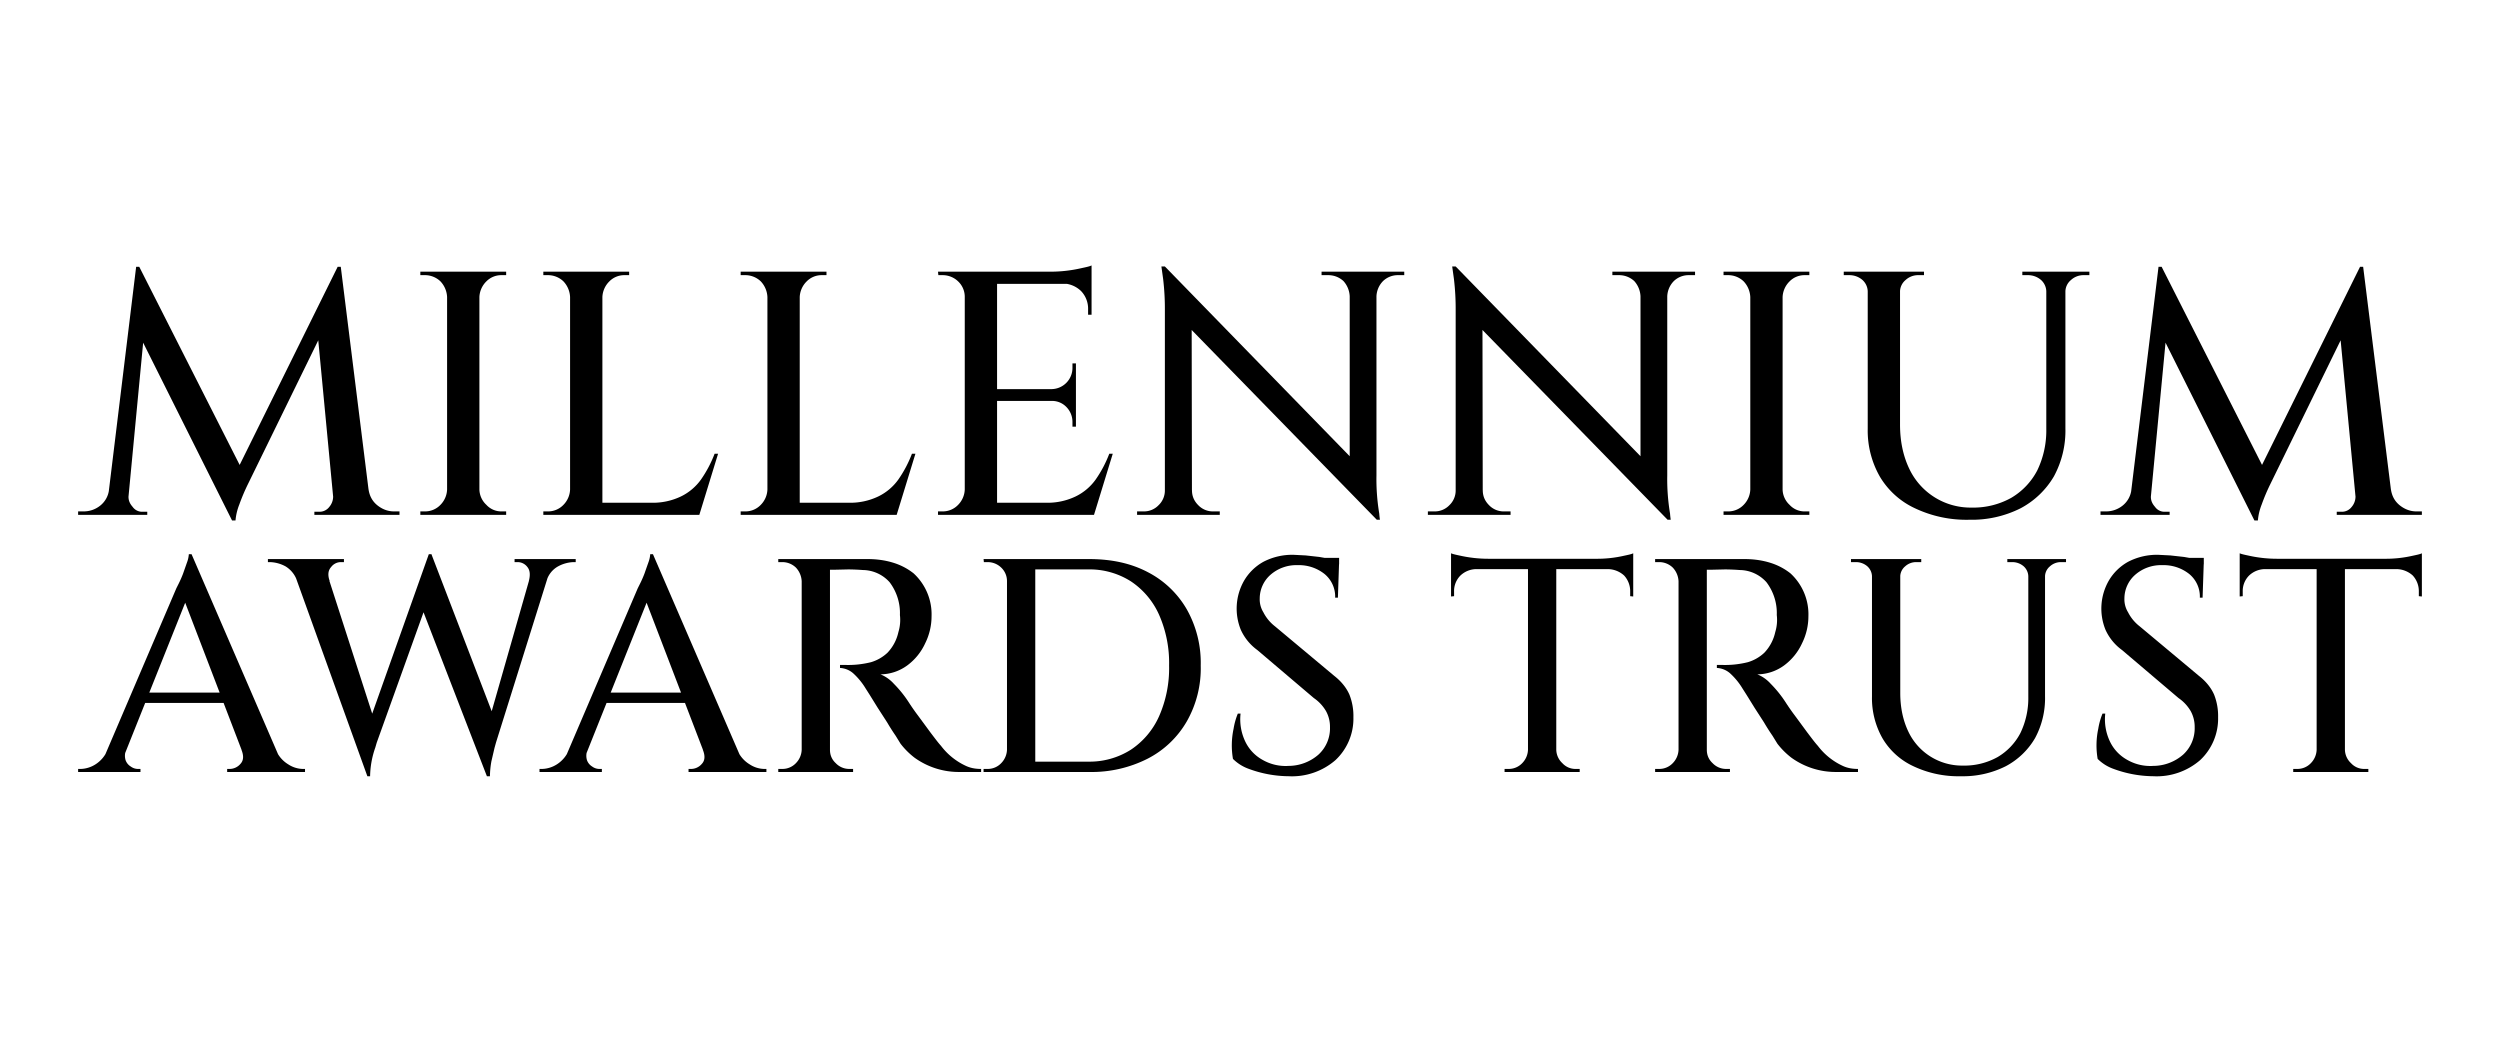 <svg viewBox="0 0 1920 800" xmlns="http://www.w3.org/2000/svg" xml:space="preserve" style="fill-rule:evenodd;clip-rule:evenodd;stroke-linejoin:round;stroke-miterlimit:2"><path d="m.754-.714.008.081-.266.544a.566.566 0 0 0-.025.059.162.162 0 0 0-.011.046H.45L.428-.055l.326-.659Zm-.636.641V0H.007v-.01h.016a.076.076 0 0 0 .048-.017.068.068 0 0 0 .025-.046h.022Zm.034.016v.005c0 .011.004.02.012.029a.033.033 0 0 0 .027.014h.015V0H.145v-.057h.007Zm.022-.657h.009l.025.073L.147 0h-.06l.087-.714Zm.009 0 .301.594L.45.016.162-.56l.021-.154Zm.58 0L.852 0H.746L.693-.557l.061-.157h.009Zm.059.641h.021c.003.02.012.035.026.046.014.011.03.017.047.017h.016V0h-.11v-.073Zm-.081.016h.007V0H.687v-.009h.015A.035.035 0 0 0 .73-.023a.046.046 0 0 0 .011-.029v-.005Z" style="fill-rule:nonzero" transform="translate(58.13 395.43) scale(266.824)"/><path d="M.224-.7V0H.131v-.7h.093Zm-.09.627V0h-.08v-.01h.013a.061.061 0 0 0 .045-.019.066.066 0 0 0 .019-.044h.003Zm0-.554H.131a.07.07 0 0 0-.019-.045.064.064 0 0 0-.045-.018H.054V-.7h.08v.073Zm.087.554h.003a.062.062 0 0 0 .02.044.058.058 0 0 0 .044.019h.013V0h-.08v-.073Zm0-.554V-.7h.08v.01H.288a.06.06 0 0 0-.044.018.067.067 0 0 0-.02.045H.221Z" style="fill-rule:nonzero" transform="translate(308.411 395.43) scale(266.824)"/><path d="M.224-.7V0H.131v-.7h.093Zm.268.665L.5 0H.221v-.035h.271Zm.065-.141L.503 0H.327l.036-.035A.187.187 0 0 0 .45-.053a.153.153 0 0 0 .058-.049.344.344 0 0 0 .039-.074h.01Zm-.423.103V0h-.08v-.01h.013a.061.061 0 0 0 .045-.019.066.066 0 0 0 .019-.044h.003Zm0-.554H.131a.07.07 0 0 0-.019-.045.064.064 0 0 0-.045-.018H.054V-.7h.08v.073Zm.087 0V-.7h.08v.01H.288a.06.06 0 0 0-.044.018.067.067 0 0 0-.02.045H.221Z" style="fill-rule:nonzero" transform="translate(402.867 395.43) scale(266.824)"/><path d="M.224-.7V0H.131v-.7h.093Zm.268.665L.5 0H.221v-.035h.271Zm.065-.141L.503 0H.327l.036-.035A.187.187 0 0 0 .45-.053a.153.153 0 0 0 .058-.049.344.344 0 0 0 .039-.074h.01Zm-.423.103V0h-.08v-.01h.013a.061.061 0 0 0 .045-.019.066.066 0 0 0 .019-.044h.003Zm0-.554H.131a.07.07 0 0 0-.019-.045.064.064 0 0 0-.045-.018H.054V-.7h.08v.073Zm.087 0V-.7h.08v.01H.288a.06.06 0 0 0-.044.018.067.067 0 0 0-.02.045H.221Z" style="fill-rule:nonzero" transform="translate(554.423 395.43) scale(266.824)"/><path d="M.224-.7V0H.131v-.7h.093Zm.268.665L.5 0H.221v-.035h.271ZM.451-.362v.034h-.23v-.034h.23ZM.496-.7v.035H.221V-.7h.275Zm.061.524L.503 0H.327l.036-.035A.187.187 0 0 0 .45-.053a.153.153 0 0 0 .058-.049.344.344 0 0 0 .039-.074h.01ZM.451-.33v.076h-.01v-.013A.061.061 0 0 0 .424-.31a.057.057 0 0 0-.043-.018V-.33h.07Zm0-.106v.076h-.07v-.002a.061.061 0 0 0 .06-.062v-.012h.01Zm.045-.232v.092h-.01v-.016a.073.073 0 0 0-.02-.052.077.077 0 0 0-.053-.022v-.002h.083Zm0-.05v.029L.374-.7a.396.396 0 0 0 .092-.01C.48-.713.49-.715.496-.718Zm-.362.645V0h-.08v-.01h.013a.061.061 0 0 0 .045-.019.066.066 0 0 0 .019-.044h.003Zm0-.554H.131a.061.061 0 0 0-.019-.045.064.064 0 0 0-.045-.018H.055L.054-.7h.08v.073Z" style="fill-rule:nonzero" transform="translate(705.98 395.43) scale(266.824)"/><path d="m.12-.715.6.616.01.113-.6-.615-.01-.114Zm.003.644V0H.04v-.01h.019a.058.058 0 0 0 .043-.018.058.058 0 0 0 .018-.043h.003Zm.075 0c0 .017.006.031.018.043a.058.058 0 0 0 .043.018h.019V0H.195v-.071h.003ZM.12-.715l.077.088L.198 0H.12v-.59a.728.728 0 0 0-.005-.089L.11-.715h.01ZM.729-.7v.586a.605.605 0 0 0 .008.11.248.248 0 0 0 .002.018H.73L.652-.075V-.7h.077Zm.08 0v.01H.791a.061.061 0 0 0-.043.017.066.066 0 0 0-.019.044H.726V-.7h.083Zm-.238 0h.083v.071H.652a.07.07 0 0 0-.018-.044A.064.064 0 0 0 .59-.69H.571V-.7Z" style="fill-rule:nonzero" transform="translate(862.605 395.43) scale(266.824)"/><path d="m.12-.715.6.616.01.113-.6-.615-.01-.114Zm.003.644V0H.04v-.01h.019a.058.058 0 0 0 .043-.018.058.058 0 0 0 .018-.043h.003Zm.075 0c0 .017.006.031.018.043a.058.058 0 0 0 .043.018h.019V0H.195v-.071h.003ZM.12-.715l.077.088L.198 0H.12v-.59a.728.728 0 0 0-.005-.089L.11-.715h.01ZM.729-.7v.586a.605.605 0 0 0 .008.11.248.248 0 0 0 .002.018H.73L.652-.075V-.7h.077Zm.08 0v.01H.791a.061.061 0 0 0-.043.017.066.066 0 0 0-.019.044H.726V-.7h.083Zm-.238 0h.083v.071H.652a.07.07 0 0 0-.018-.044A.064.064 0 0 0 .59-.69H.571V-.7Z" style="fill-rule:nonzero" transform="translate(1085.937 395.43) scale(266.824)"/><path d="M.224-.7V0H.131v-.7h.093Zm-.09.627V0h-.08v-.01h.013a.061.061 0 0 0 .045-.019.066.066 0 0 0 .019-.044h.003Zm0-.554H.131a.07.07 0 0 0-.019-.045.064.064 0 0 0-.045-.018H.054V-.7h.08v.073Zm.087.554h.003a.062.062 0 0 0 .02.044.058.058 0 0 0 .044.019h.013V0h-.08v-.073Zm0-.554V-.7h.08v.01H.288a.06.06 0 0 0-.044.018.067.067 0 0 0-.02.045H.221Z" style="fill-rule:nonzero" transform="translate(1309.27 395.43) scale(266.824)"/><path d="M.208-.7v.44c0 .048.009.09.026.126a.195.195 0 0 0 .18.113.224.224 0 0 0 .114-.028.197.197 0 0 0 .075-.079.264.264 0 0 0 .026-.119V-.7h.055v.451a.276.276 0 0 1-.033.138.243.243 0 0 1-.096.092.312.312 0 0 1-.147.033.346.346 0 0 1-.157-.033A.23.23 0 0 1 .15-.11a.267.267 0 0 1-.035-.138V-.7h.093Zm-.09 0v.06H.115A.046.046 0 0 0 .1-.676.057.057 0 0 0 .062-.69H.046V-.7h.072Zm.159 0v.01H.261a.053.053 0 0 0-.037.014.044.044 0 0 0-.016.036H.206V-.7h.071Zm.355 0v.06H.629a.046.046 0 0 0-.015-.036.057.057 0 0 0-.038-.014H.56V-.7h.072Zm.121 0v.01H.737A.053.053 0 0 0 .7-.676a.044.044 0 0 0-.016.036H.682V-.7h.071Z" style="fill-rule:nonzero" transform="translate(1403.725 395.43) scale(266.824)"/><path d="m.754-.714.008.081-.266.544a.566.566 0 0 0-.025.059.162.162 0 0 0-.011.046H.45L.428-.055l.326-.659Zm-.636.641V0H.007v-.01h.016a.076.076 0 0 0 .048-.017.068.068 0 0 0 .025-.046h.022Zm.034.016v.005c0 .011.004.02.012.029a.033.033 0 0 0 .027.014h.015V0H.145v-.057h.007Zm.022-.657h.009l.025.073L.147 0h-.06l.087-.714Zm.009 0 .301.594L.45.016.162-.56l.021-.154Zm.58 0L.852 0H.746L.693-.557l.061-.157h.009Zm.059.641h.021c.003.02.012.035.026.046.014.011.03.017.047.017h.016V0h-.11v-.073Zm-.081.016h.007V0H.687v-.009h.015A.035.035 0 0 0 .73-.023a.046.046 0 0 0 .011-.029v-.005Z" style="fill-rule:nonzero" transform="translate(1611.314 395.43) scale(266.824)"/><path d="m.357-.716.307.71H.547L.324-.588l.033-.128Zm-.215.643a.05.05 0 0 0-.002.034.04.04 0 0 0 .017.021.04.04 0 0 0 .023.008h.009V0h-.205v-.01h.009a.095.095 0 0 0 .048-.015.103.103 0 0 0 .04-.048h.061Zm.215-.643.008.087-.25.626H.05l.257-.601.008-.016a.37.37 0 0 0 .014-.032l.013-.037a.095.095 0 0 0 .006-.027h.009Zm.129.455v.034H.18v-.034h.306Zm.035.188h.113a.1.1 0 0 0 .041.048.09.09 0 0 0 .047.015H.73V0H.474v-.01h.009a.047.047 0 0 0 .035-.017c.01-.011.011-.026.003-.046Z" style="fill-rule:nonzero" transform="translate(63.736 592.878) scale(233.584)"/><path d="M.054-.694h.109l.177.549-.031.159-.255-.708ZM.52-.716l.011.087-.191.532-.005.017a.296.296 0 0 0-.017.094H.309L.287-.085l.224-.631H.52Zm0 .001.213.555-.031.174-.228-.59.046-.139Zm.399.021-.187.597-.005.018-.01.043a.292.292 0 0 0-.005.05h-.01L.685-.085l.174-.609h.06ZM.84-.628c.005-.02.004-.035-.005-.046A.04.04 0 0 0 .802-.69H.793V-.7h.201v.01H.986a.115.115 0 0 0-.05.014.08.08 0 0 0-.038.048H.84Zm-.655 0H.078A.089.089 0 0 0 .04-.676.115.115 0 0 0-.01-.69h-.008V-.7h.25v.01H.223a.04.04 0 0 0-.033.016c-.01.011-.012.026-.005.046Z" style="fill-rule:nonzero" transform="translate(209.96 592.878) scale(233.584)"/><path d="m.357-.716.307.71H.547L.324-.588l.033-.128Zm-.215.643a.05.05 0 0 0-.002.034.04.04 0 0 0 .017.021.04.04 0 0 0 .023.008h.009V0h-.205v-.01h.009a.095.095 0 0 0 .048-.015.103.103 0 0 0 .04-.048h.061Zm.215-.643.008.087-.25.626H.05l.257-.601.008-.016a.37.37 0 0 0 .014-.032l.013-.037a.095.095 0 0 0 .006-.027h.009Zm.129.455v.034H.18v-.034h.306Zm.035.188h.113a.1.1 0 0 0 .041.048.09.09 0 0 0 .047.015H.73V0H.474v-.01h.009a.047.047 0 0 0 .035-.017c.01-.011.011-.026.003-.046Z" style="fill-rule:nonzero" transform="translate(418.083 592.878) scale(233.584)"/><path d="M.212-.7h.137c.03 0 .058.004.084.012.026.008.048.02.067.035a.183.183 0 0 1 .059.141.2.2 0 0 1-.021.089.187.187 0 0 1-.058.072.151.151 0 0 1-.089.03.119.119 0 0 1 .044.031.379.379 0 0 1 .051.064.792.792 0 0 0 .031.044l.039.053c.013.017.024.032.034.043a.216.216 0 0 0 .082.066c.015.007.031.01.05.01V0h-.07a.249.249 0 0 1-.149-.047.25.25 0 0 1-.046-.046L.441-.119a.693.693 0 0 1-.028-.044L.382-.211.356-.253.342-.275a.223.223 0 0 0-.038-.047.071.071 0 0 0-.046-.02v-.01h.015A.309.309 0 0 0 .36-.361a.135.135 0 0 0 .054-.031A.142.142 0 0 0 .45-.46a.137.137 0 0 0 .005-.056.168.168 0 0 0-.034-.108.12.12 0 0 0-.088-.04.71.71 0 0 0-.048-.002l-.043.001h-.02L.22-.675.212-.7Zm.013 0V0H.132v-.7h.093Zm-.09.627V0h-.08v-.01h.013a.061.061 0 0 0 .045-.019.066.066 0 0 0 .019-.044h.003Zm0-.554H.132a.07.07 0 0 0-.019-.045.064.064 0 0 0-.045-.018H.055V-.7h.08v.073Zm.087.554h.003c0 .017.006.032.019.044a.061.061 0 0 0 .045.019h.012V0H.222v-.073Z" style="fill-rule:nonzero" transform="translate(584.863 592.878) scale(233.584)"/><path d="M.401-.7c.074 0 .138.014.193.043a.314.314 0 0 1 .128.122.358.358 0 0 1 .046.185.352.352 0 0 1-.046.184.314.314 0 0 1-.128.122A.407.407 0 0 1 .401 0H.179L.178-.034h.219a.253.253 0 0 0 .141-.039.258.258 0 0 0 .093-.11.392.392 0 0 0 .033-.167.392.392 0 0 0-.033-.167.258.258 0 0 0-.093-.11.253.253 0 0 0-.141-.039H.168V-.7h.233Zm-.177 0V0H.131v-.7h.093Zm-.09.627V0h-.08v-.01h.013a.061.061 0 0 0 .045-.019.066.066 0 0 0 .019-.044h.003Zm0-.554H.131a.061.061 0 0 0-.019-.045.064.064 0 0 0-.045-.018H.055L.054-.7h.08v.073Z" style="fill-rule:nonzero" transform="translate(742.766 592.878) scale(233.584)"/><path d="m.26-.714.039.002.045.005.04.007c.011.003.02.005.025.008l-.004.119H.396a.096.096 0 0 0-.035-.078.135.135 0 0 0-.088-.029.129.129 0 0 0-.09.032.104.104 0 0 0-.035.077.081.081 0 0 0 .012.046.136.136 0 0 0 .038.046l.195.163c.023.018.04.039.05.062a.19.19 0 0 1 .013.074.187.187 0 0 1-.059.141.218.218 0 0 1-.154.053.385.385 0 0 1-.133-.025.14.14 0 0 1-.05-.032.262.262 0 0 1 .002-.099.227.227 0 0 1 .014-.05h.009A.17.17 0 0 0 .1-.101a.135.135 0 0 0 .057.061.152.152 0 0 0 .086.02.15.15 0 0 0 .098-.037.117.117 0 0 0 .038-.09A.107.107 0 0 0 .366-.2a.134.134 0 0 0-.04-.043L.14-.401a.168.168 0 0 1-.054-.066.185.185 0 0 1 .01-.161.168.168 0 0 1 .064-.063.205.205 0 0 1 .1-.023Zm.149.01v.021h-.09v-.021h.09Z" style="fill-rule:nonzero" transform="translate(932.903 592.878) scale(233.584)"/><path d="M.364-.697V0H.271v-.697h.093Zm.253-.004v.034H.018v-.034h.599Zm0 .031v.093l-.01-.001v-.015a.076.076 0 0 0-.02-.053.081.081 0 0 0-.053-.021V-.67h.083Zm0-.049v.029L.495-.701a.396.396 0 0 0 .092-.01c.014-.003.024-.005.03-.008Zm-.343.646V0h-.08v-.01h.013a.061.061 0 0 0 .045-.019.066.066 0 0 0 .019-.044h.003Zm.087 0h.003a.062.062 0 0 0 .02.044.058.058 0 0 0 .044.019h.013V0h-.08v-.073ZM.101-.67v.003a.077.077 0 0 0-.052.021.072.072 0 0 0-.021.053v.015l-.01.001V-.67h.083ZM.018-.719c.007.003.017.005.031.008a.43.43 0 0 0 .091.01L.018-.69v-.029Z" style="fill-rule:nonzero" transform="translate(1110.194 592.878) scale(233.584)"/><path d="M.212-.7h.137c.03 0 .058.004.084.012.026.008.048.02.067.035a.183.183 0 0 1 .059.141.2.2 0 0 1-.021.089.187.187 0 0 1-.058.072.151.151 0 0 1-.089.03.119.119 0 0 1 .044.031.379.379 0 0 1 .051.064.792.792 0 0 0 .031.044l.039.053c.013.017.024.032.034.043a.216.216 0 0 0 .082.066c.015.007.031.01.05.01V0h-.07a.249.249 0 0 1-.149-.047.25.25 0 0 1-.046-.046L.441-.119a.693.693 0 0 1-.028-.044L.382-.211.356-.253.342-.275a.223.223 0 0 0-.038-.047.071.071 0 0 0-.046-.02v-.01h.015A.309.309 0 0 0 .36-.361a.135.135 0 0 0 .054-.031A.142.142 0 0 0 .45-.46a.137.137 0 0 0 .005-.056.168.168 0 0 0-.034-.108.12.12 0 0 0-.088-.04.71.71 0 0 0-.048-.002l-.043.001h-.02L.22-.675.212-.7Zm.013 0V0H.132v-.7h.093Zm-.09.627V0h-.08v-.01h.013a.061.061 0 0 0 .045-.019.066.066 0 0 0 .019-.044h.003Zm0-.554H.132a.07.07 0 0 0-.019-.045.064.064 0 0 0-.045-.018H.055V-.7h.08v.073Zm.087.554h.003c0 .017.006.032.019.044a.061.061 0 0 0 .045.019h.012V0H.222v-.073Z" style="fill-rule:nonzero" transform="translate(1258.286 592.878) scale(233.584)"/><path d="M.208-.7v.44c0 .048.009.09.026.126a.195.195 0 0 0 .18.113.224.224 0 0 0 .114-.028.197.197 0 0 0 .075-.079.264.264 0 0 0 .026-.119V-.7h.055v.451a.276.276 0 0 1-.033.138.243.243 0 0 1-.096.092.312.312 0 0 1-.147.033.346.346 0 0 1-.157-.033A.23.23 0 0 1 .15-.11a.267.267 0 0 1-.035-.138V-.7h.093Zm-.09 0v.06H.115A.046.046 0 0 0 .1-.676.057.057 0 0 0 .062-.69H.046V-.7h.072Zm.159 0v.01H.261a.053.053 0 0 0-.037.014.044.044 0 0 0-.016.036H.206V-.7h.071Zm.355 0v.06H.629a.046.046 0 0 0-.015-.036.057.057 0 0 0-.038-.014H.56V-.7h.072Zm.121 0v.01H.737A.053.053 0 0 0 .7-.676a.044.044 0 0 0-.016.036H.682V-.7h.071Z" style="fill-rule:nonzero" transform="translate(1410.817 592.878) scale(233.584)"/><path d="m.26-.714.039.002.045.005.04.007c.011.003.02.005.025.008l-.004.119H.396a.096.096 0 0 0-.035-.078.135.135 0 0 0-.088-.029.129.129 0 0 0-.09.032.104.104 0 0 0-.035.077.081.081 0 0 0 .012.046.136.136 0 0 0 .038.046l.195.163c.023.018.04.039.05.062a.19.19 0 0 1 .013.074.187.187 0 0 1-.059.141.218.218 0 0 1-.154.053.385.385 0 0 1-.133-.025.14.14 0 0 1-.05-.032.262.262 0 0 1 .002-.099.227.227 0 0 1 .014-.05h.009A.17.17 0 0 0 .1-.101a.135.135 0 0 0 .057.061.152.152 0 0 0 .086.02.15.15 0 0 0 .098-.037.117.117 0 0 0 .038-.09A.107.107 0 0 0 .366-.2a.134.134 0 0 0-.04-.043L.14-.401a.168.168 0 0 1-.054-.066.185.185 0 0 1 .01-.161.168.168 0 0 1 .064-.063.205.205 0 0 1 .1-.023Zm.149.01v.021h-.09v-.021h.09Z" style="fill-rule:nonzero" transform="translate(1596.984 592.878) scale(233.584)"/><path d="M.364-.697V0H.271v-.697h.093Zm.253-.004v.034H.018v-.034h.599Zm0 .031v.093l-.01-.001v-.015a.076.076 0 0 0-.02-.053.081.081 0 0 0-.053-.021V-.67h.083Zm0-.049v.029L.495-.701a.396.396 0 0 0 .092-.01c.014-.003.024-.005.03-.008Zm-.343.646V0h-.08v-.01h.013a.061.061 0 0 0 .045-.019.066.066 0 0 0 .019-.044h.003Zm.087 0h.003a.062.062 0 0 0 .02.044.058.058 0 0 0 .044.019h.013V0h-.08v-.073ZM.101-.67v.003a.077.077 0 0 0-.052.021.072.072 0 0 0-.021.053v.015l-.01.001V-.67h.083ZM.018-.719c.007.003.017.005.031.008a.43.43 0 0 0 .091.01L.018-.69v-.029Z" style="fill-rule:nonzero" transform="translate(1715.878 592.878) scale(233.584)"/></svg>
